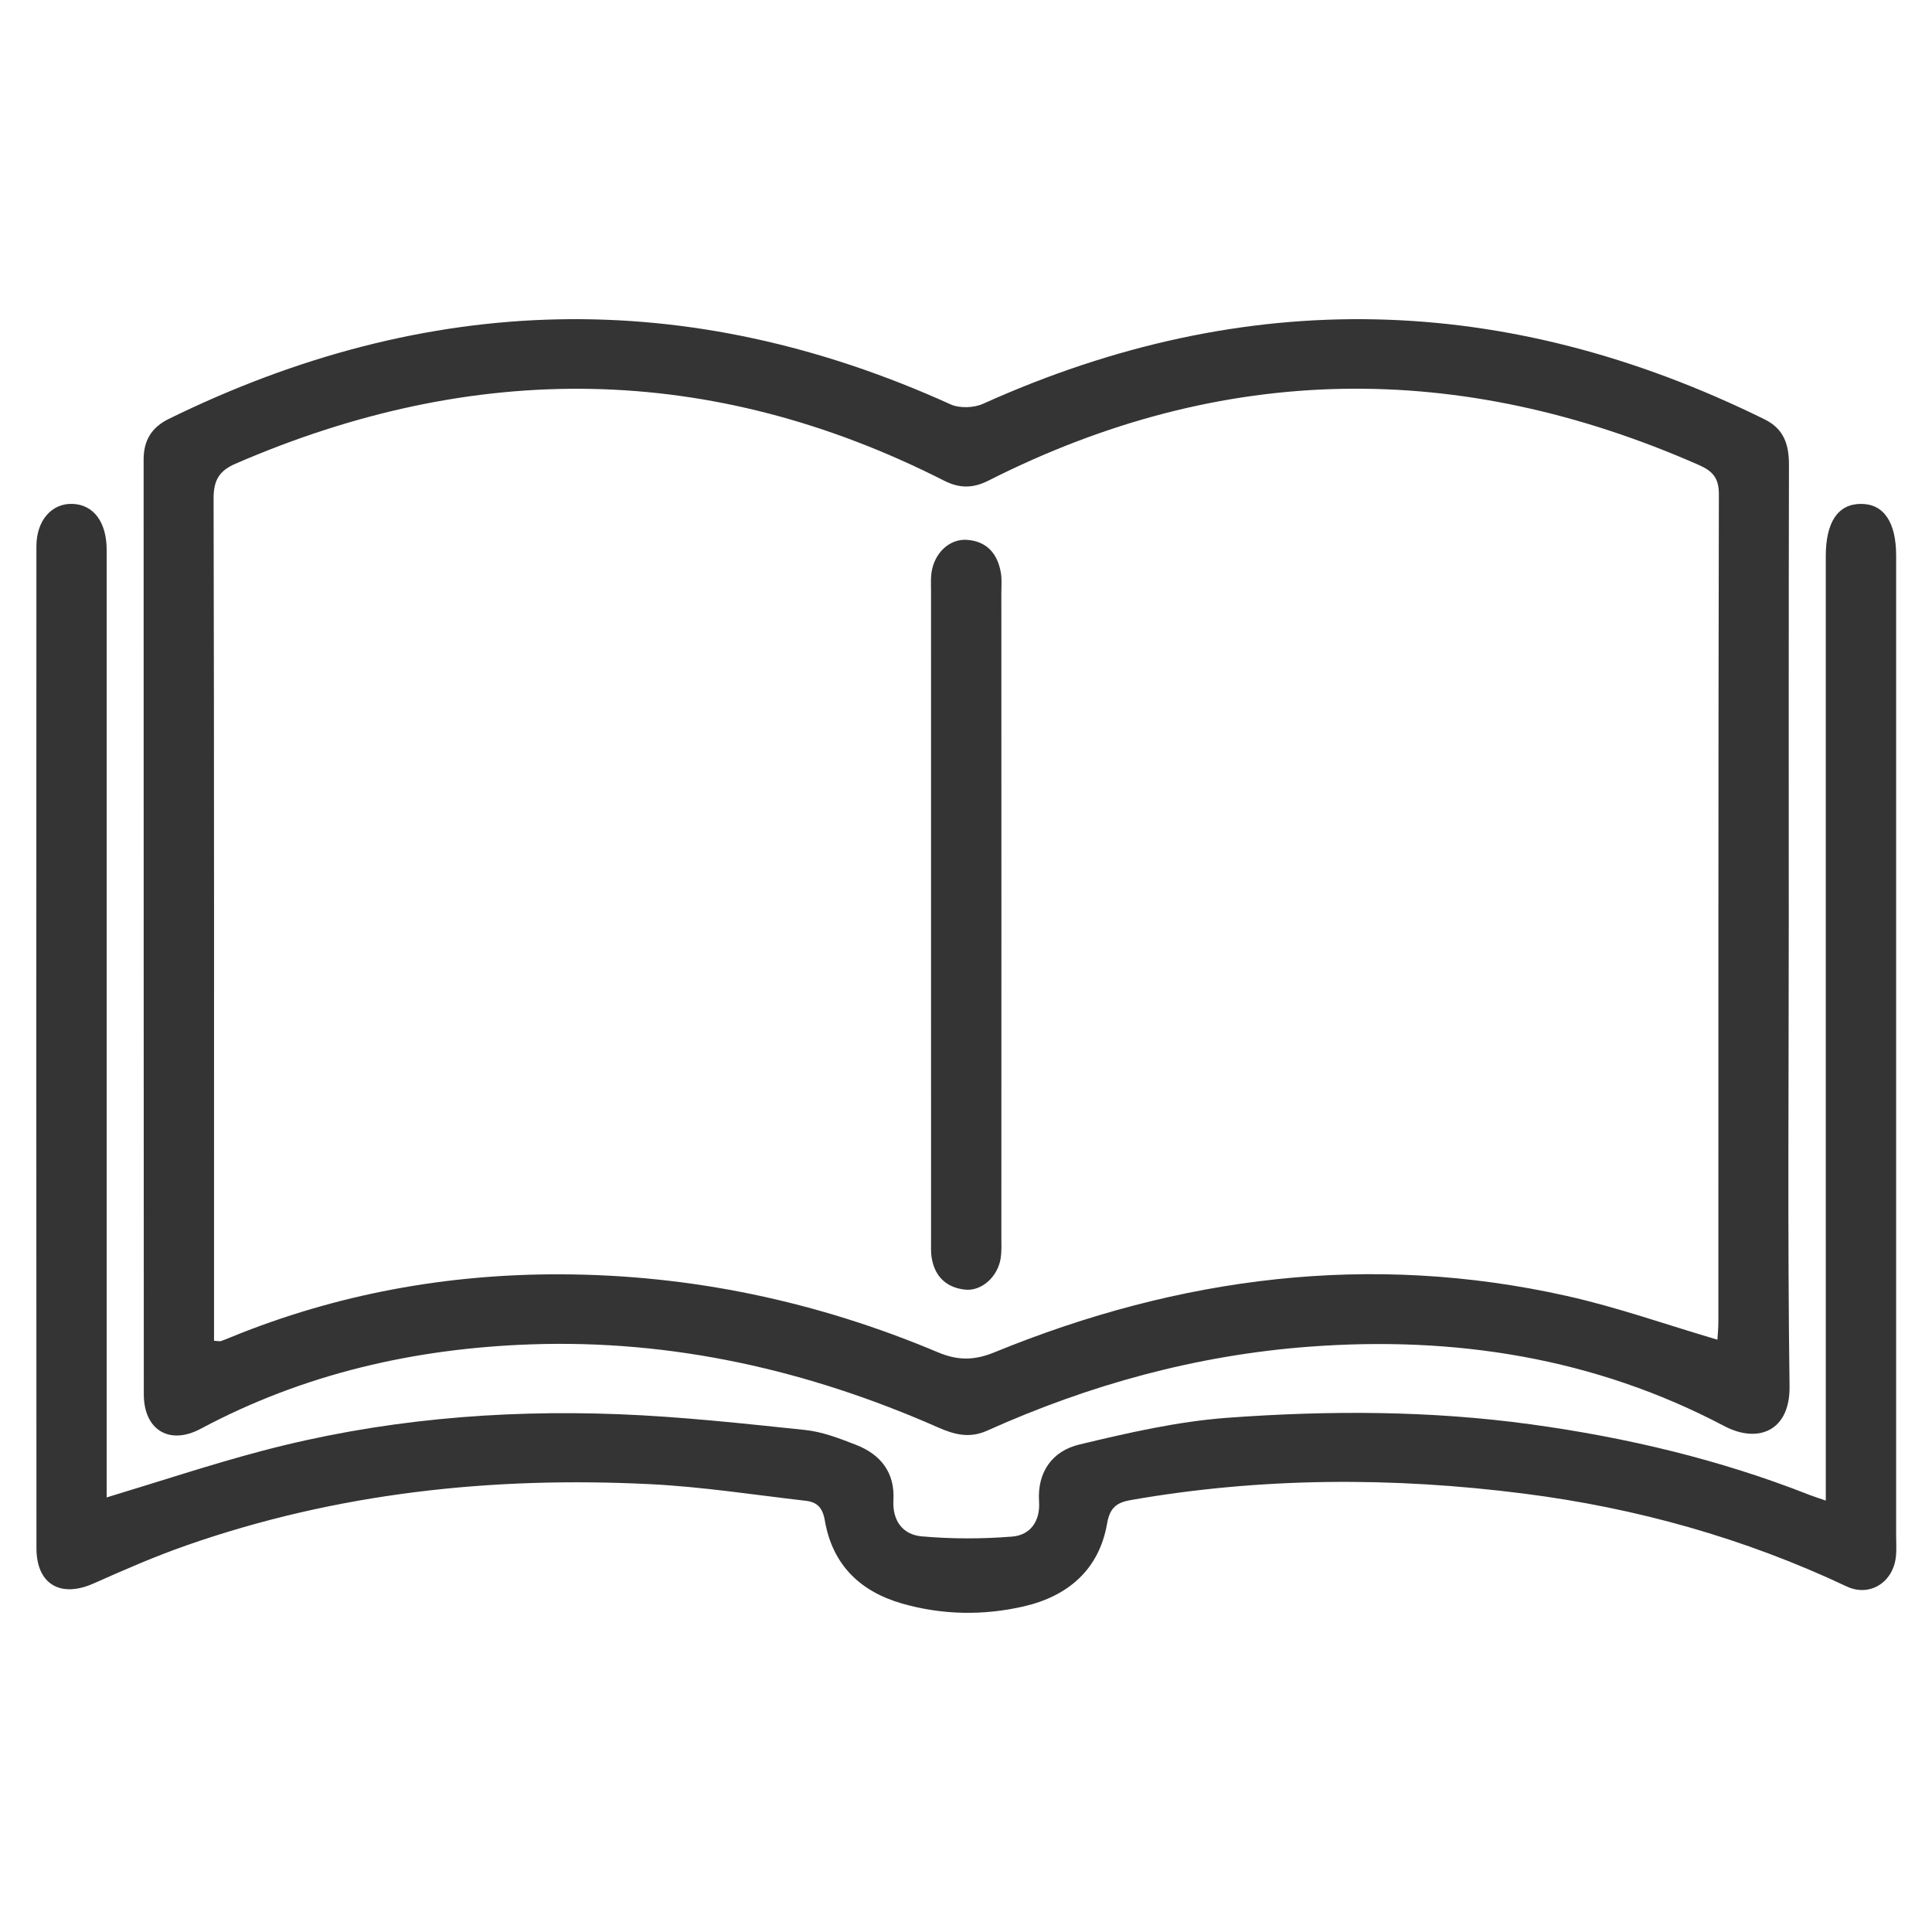 <?xml version="1.0" encoding="iso-8859-1"?>
<!-- Generator: Adobe Illustrator 16.0.0, SVG Export Plug-In . SVG Version: 6.00 Build 0)  -->
<!DOCTYPE svg PUBLIC "-//W3C//DTD SVG 1.1//EN" "http://www.w3.org/Graphics/SVG/1.1/DTD/svg11.dtd">
<svg version="1.1" id="Layer_1" xmlns="http://www.w3.org/2000/svg" xmlns:xlink="http://www.w3.org/1999/xlink" x="0px" y="0px"
	 width="150px" height="150px" viewBox="0 0 150 150" style="enable-background:new 0 0 150 150;" xml:space="preserve">
<g>
	<path style="fill-rule:evenodd;clip-rule:evenodd;fill:#343434;" d="M254.178-59.739c0.558-1.842,2.102-2.299,4.148-2.296
		c27.264,0.042,54.528,0.046,81.793-0.005c2.207-0.004,3.976,0.327,4.703,2.74c4.051-2.029,8.121-3.273,12.602-2.436
		c6.939,1.297,12.235,6.913,13.217,13.884c0.96,6.813-0.941,12.916-4.412,18.64c-4.933,8.137-11.506,14.881-18.456,21.267
		c-6.521,5.99-13.172,11.836-19.729,17.785c-1.919,1.738-3.646,3.647-3.953,6.416c-0.254,2.283,1.198,4.261,3.446,4.625
		c2.392,0.387,4.543-0.932,5.056-3.094c0.482-2.04,1.865-3.161,3.533-2.865c1.728,0.304,2.613,1.696,2.445,3.848
		c-0.271,3.49-3.489,6.85-7.459,7.788c-5.012,1.183-8.739-0.385-12.199-5.262c-0.854,0.921-1.628,1.876-2.524,2.697
		c-2.312,2.119-4.697,4.155-7,6.284c-0.447,0.412-0.92,1.08-0.931,1.639c-0.079,3.95-0.044,7.906-0.044,12.048
		c2.953,0.492,5.838,0.974,8.721,1.455c2.224,0.37,4.448,0.737,6.671,1.118c1.838,0.313,2.684,1.475,2.695,3.279
		c0.018,2.872,0.005,5.745,0.005,8.797c3.812,0,7.438-0.003,11.064,0.002c3.03,0.005,4.009,1.004,4.015,4.078
		c0.004,3.393,0.006,6.785-0.001,10.178c-0.009,2.708-1.066,3.819-3.703,3.819c-25.694,0.007-51.389,0.007-77.083,0
		c-2.549-0.001-3.622-1.113-3.631-3.699c-0.012-3.579-0.016-7.161,0.002-10.741c0.012-2.57,1.084-3.621,3.689-3.631
		c3.702-0.013,7.402-0.006,11.383-0.006c0-2.752-0.002-5.426,0-8.099c0.006-2.778,0.622-3.58,3.32-4.047
		c4.381-0.761,8.766-1.507,13.164-2.149c1.234-0.18,1.709-0.575,1.676-1.874c-0.084-3.391,0.002-6.785-0.056-10.176
		c-0.011-0.623-0.188-1.441-0.605-1.825c-3.276-3.003-6.63-5.923-10.007-8.909c-1.607,2.604-3.977,4.555-7.341,5.247
		c-5.274,1.086-11.202-2.565-12.128-7.611c-0.261-1.424-0.218-2.985,1.208-3.648c0.931-0.435,2.321-0.407,3.295-0.036
		c0.663,0.253,1.16,1.406,1.387,2.248c0.581,2.156,2.906,3.617,5.254,3.115c2.249-0.479,3.892-2.592,3.153-4.725
		c-0.674-1.942-1.687-3.987-3.125-5.402c-4.34-4.268-8.95-8.257-13.472-12.338c-8.723-7.873-17.448-15.745-24.095-25.57
		c-3.203-4.736-5.51-9.811-5.969-15.617c-0.883-11.163,7.077-19.854,17.213-19.109C248.103-61.692,251.021-60.524,254.178-59.739z
		 M260.348-55.88c0.102,1.983,0.129,3.806,0.297,5.615c1.092,11.688,3.148,23.193,6.281,34.518
		c4.744,17.151,13.6,31.546,27.832,42.476c0.814,0.623,1.496,1.956,1.521,2.98c0.149,5.523,0.074,11.054,0.068,16.581
		c0,1.822-0.875,2.96-2.693,3.28c-2.219,0.393-4.445,0.747-6.669,1.119c-2.883,0.479-5.768,0.959-8.616,1.436
		c0,2.254,0,4.299,0,6.359c14.078,0,28.044,0,42.119,0c0-1.691-0.086-3.26,0.027-4.816c0.095-1.313-0.459-1.692-1.672-1.872
		c-4.518-0.68-9.022-1.461-13.529-2.227c-2.081-0.354-2.904-1.32-2.912-3.443c-0.019-5.402-0.103-10.809,0.071-16.204
		c0.036-1.124,0.788-2.584,1.683-3.268c12.252-9.342,20.617-21.5,25.723-35.878c3.821-10.76,6.043-21.951,7.491-33.274
		c0.562-4.4,0.862-8.835,1.295-13.382C312.462-55.88,286.486-55.88,260.348-55.88z M335.28-4.725
		c2.201-1.991,4.697-4.173,7.112-6.44c6.916-6.496,13.733-13.092,18.728-21.271c2.778-4.545,4.512-9.409,3.455-14.834
		c-0.828-4.261-3.124-7.429-7.574-8.38c-4.508-0.965-8.412,0.362-11.545,3.779c-0.373,0.405-0.633,0.938-0.858,1.449
		c-1.462,3.298-0.1,5.882,3.438,6.563c1.768,0.341,2.771,1.611,2.625,3.322c-0.136,1.58-1.316,2.704-3.074,2.62
		c-1.524-0.072-3.037-0.426-4.146-0.595C340.701-27.173,337.978-15.896,335.28-4.725z M255.379-38.642
		c-1.01,0.209-2.275,0.601-3.567,0.709c-2.158,0.179-3.608-1.022-3.69-2.847c-0.076-1.736,1.148-2.987,3.251-3.114
		c1.612-0.096,2.543-0.941,3.052-2.355c0.75-2.073,0.327-4.021-1.045-5.646c-2.838-3.354-6.684-4.479-10.848-3.951
		c-4.01,0.509-6.688,3.073-7.922,6.906c-1.529,4.754-0.528,9.313,1.574,13.664c2.541,5.252,6.114,9.813,10.16,13.945
		c5.607,5.726,11.426,11.241,17.254,16.946C260.803-16.03,258.098-27.306,255.379-38.642z M263.27,70.548
		c24.158,0,48.172,0,72.144,0c0-2.036,0-3.942,0-5.819c-24.119,0-48.087,0-72.144,0C263.27,66.686,263.27,68.548,263.27,70.548z"/>
</g>
<rect x="214.333" y="13.5" style="fill:#343434;" width="27" height="25"/>
<g>
	<path style="fill-rule:evenodd;clip-rule:evenodd;fill:#343434;" d="M138.879,71.881c0,11.921-0.097,23.843,0.061,35.763
		c0.045,3.443-2.433,4.465-5.071,3.074c-10.068-5.309-20.923-7.01-32.231-6.16c-8.734,0.656-17.035,2.941-24.996,6.518
		c-1.375,0.617-2.549,0.305-3.806-0.25c-10.077-4.441-20.592-6.836-31.637-6.449c-8.997,0.314-17.611,2.277-25.616,6.553
		c-2.417,1.293-4.416,0.107-4.418-2.678c-0.015-24.189-0.005-48.38-0.014-72.569c0-1.488,0.613-2.501,1.962-3.163
		c20.056-9.839,40.268-10.388,60.688-1.126c0.701,0.318,1.808,0.279,2.522-0.043c20.429-9.209,40.639-8.675,60.681,1.208
		c1.53,0.754,1.894,1.992,1.891,3.561C138.868,48.04,138.879,59.961,138.879,71.881z M133.339,104.014
		c0.022-0.4,0.075-0.898,0.075-1.396c0.005-21.412-0.01-42.826,0.039-64.238c0.003-1.282-0.491-1.81-1.561-2.281
		c-18.58-8.179-36.97-7.985-55.155,1.218c-1.197,0.605-2.242,0.608-3.438,0.001C55.178,28.121,36.838,27.962,18.291,36
		c-1.303,0.564-1.712,1.312-1.708,2.728c0.049,21.239,0.034,42.48,0.034,63.718c0,0.553,0,1.107,0,1.65
		c0.32,0.018,0.442,0.055,0.542,0.023c0.273-0.09,0.538-0.207,0.805-0.316c8.185-3.338,16.728-4.891,25.534-4.865
		c10.167,0.029,19.958,2.107,29.325,6.055c1.554,0.656,2.834,0.635,4.389-0.002c14.374-5.877,29.181-7.793,44.456-4.369
		C125.581,101.498,129.39,102.852,133.339,104.014z"/>
	<path style="fill-rule:evenodd;clip-rule:evenodd;fill:#343434;" d="M141.754,116.504c0-0.977,0-1.723,0-2.469
		c-0.001-23.615-0.001-47.231-0.001-70.846c0-2.648,0.938-4.053,2.711-4.067c1.782-0.014,2.752,1.404,2.752,4.022
		c0,25.351,0,50.704-0.001,76.055c0,0.578,0.046,1.164-0.027,1.734c-0.245,1.945-2.043,3.074-3.813,2.238
		c-7.958-3.752-16.326-6.092-25.022-7.203c-10.202-1.305-20.406-1.279-30.571,0.498c-1.068,0.188-1.614,0.58-1.826,1.813
		c-0.618,3.596-3.054,5.652-6.461,6.439c-3.127,0.721-6.313,0.678-9.443-0.215c-3.301-0.943-5.428-3.043-6.012-6.449
		c-0.173-1.012-0.614-1.434-1.479-1.533c-4.014-0.461-8.021-1.088-12.049-1.289c-12.287-0.617-24.358,0.668-36.033,4.75
		c-2.447,0.857-4.836,1.898-7.206,2.955c-2.57,1.146-4.442,0.072-4.443-2.738c-0.016-25.93-0.013-51.86-0.003-77.79
		c0-1.995,1.184-3.337,2.788-3.288c1.646,0.051,2.667,1.403,2.667,3.586c0.002,23.789,0.001,47.577,0,71.366
		c0,0.734,0,1.469,0,2.186c4.13-1.246,8.063-2.557,12.062-3.613c9.064-2.396,18.325-3.207,27.667-2.848
		c4.842,0.188,9.676,0.719,14.5,1.225c1.352,0.143,2.689,0.662,3.974,1.164c1.896,0.744,2.998,2.146,2.88,4.273
		c-0.091,1.617,0.731,2.691,2.195,2.822c2.327,0.207,4.696,0.205,7.025,0.018c1.417-0.115,2.186-1.201,2.087-2.717
		c-0.152-2.318,1.054-3.932,3.119-4.428c3.799-0.912,7.663-1.799,11.545-2.082c7.848-0.572,15.717-0.563,23.553,0.516
		c7.407,1.02,14.628,2.729,21.593,5.473C140.795,116.186,141.12,116.285,141.754,116.504z"/>
	<path style="fill-rule:evenodd;clip-rule:evenodd;fill:#343434;" d="M77.749,71.006c0,8.328,0,16.656-0.003,24.982
		c0,0.578,0.033,1.166-0.059,1.732c-0.23,1.412-1.474,2.535-2.746,2.408c-1.412-0.145-2.327-0.965-2.591-2.389
		c-0.094-0.504-0.063-1.035-0.063-1.555c-0.003-16.771-0.003-33.542-0.002-50.313c0-0.462-0.028-0.931,0.032-1.386
		c0.21-1.542,1.398-2.674,2.773-2.57c1.544,0.116,2.364,1.087,2.616,2.549c0.088,0.507,0.039,1.039,0.039,1.559
		C77.749,54.352,77.749,62.679,77.749,71.006z"/>
</g>
</svg>
